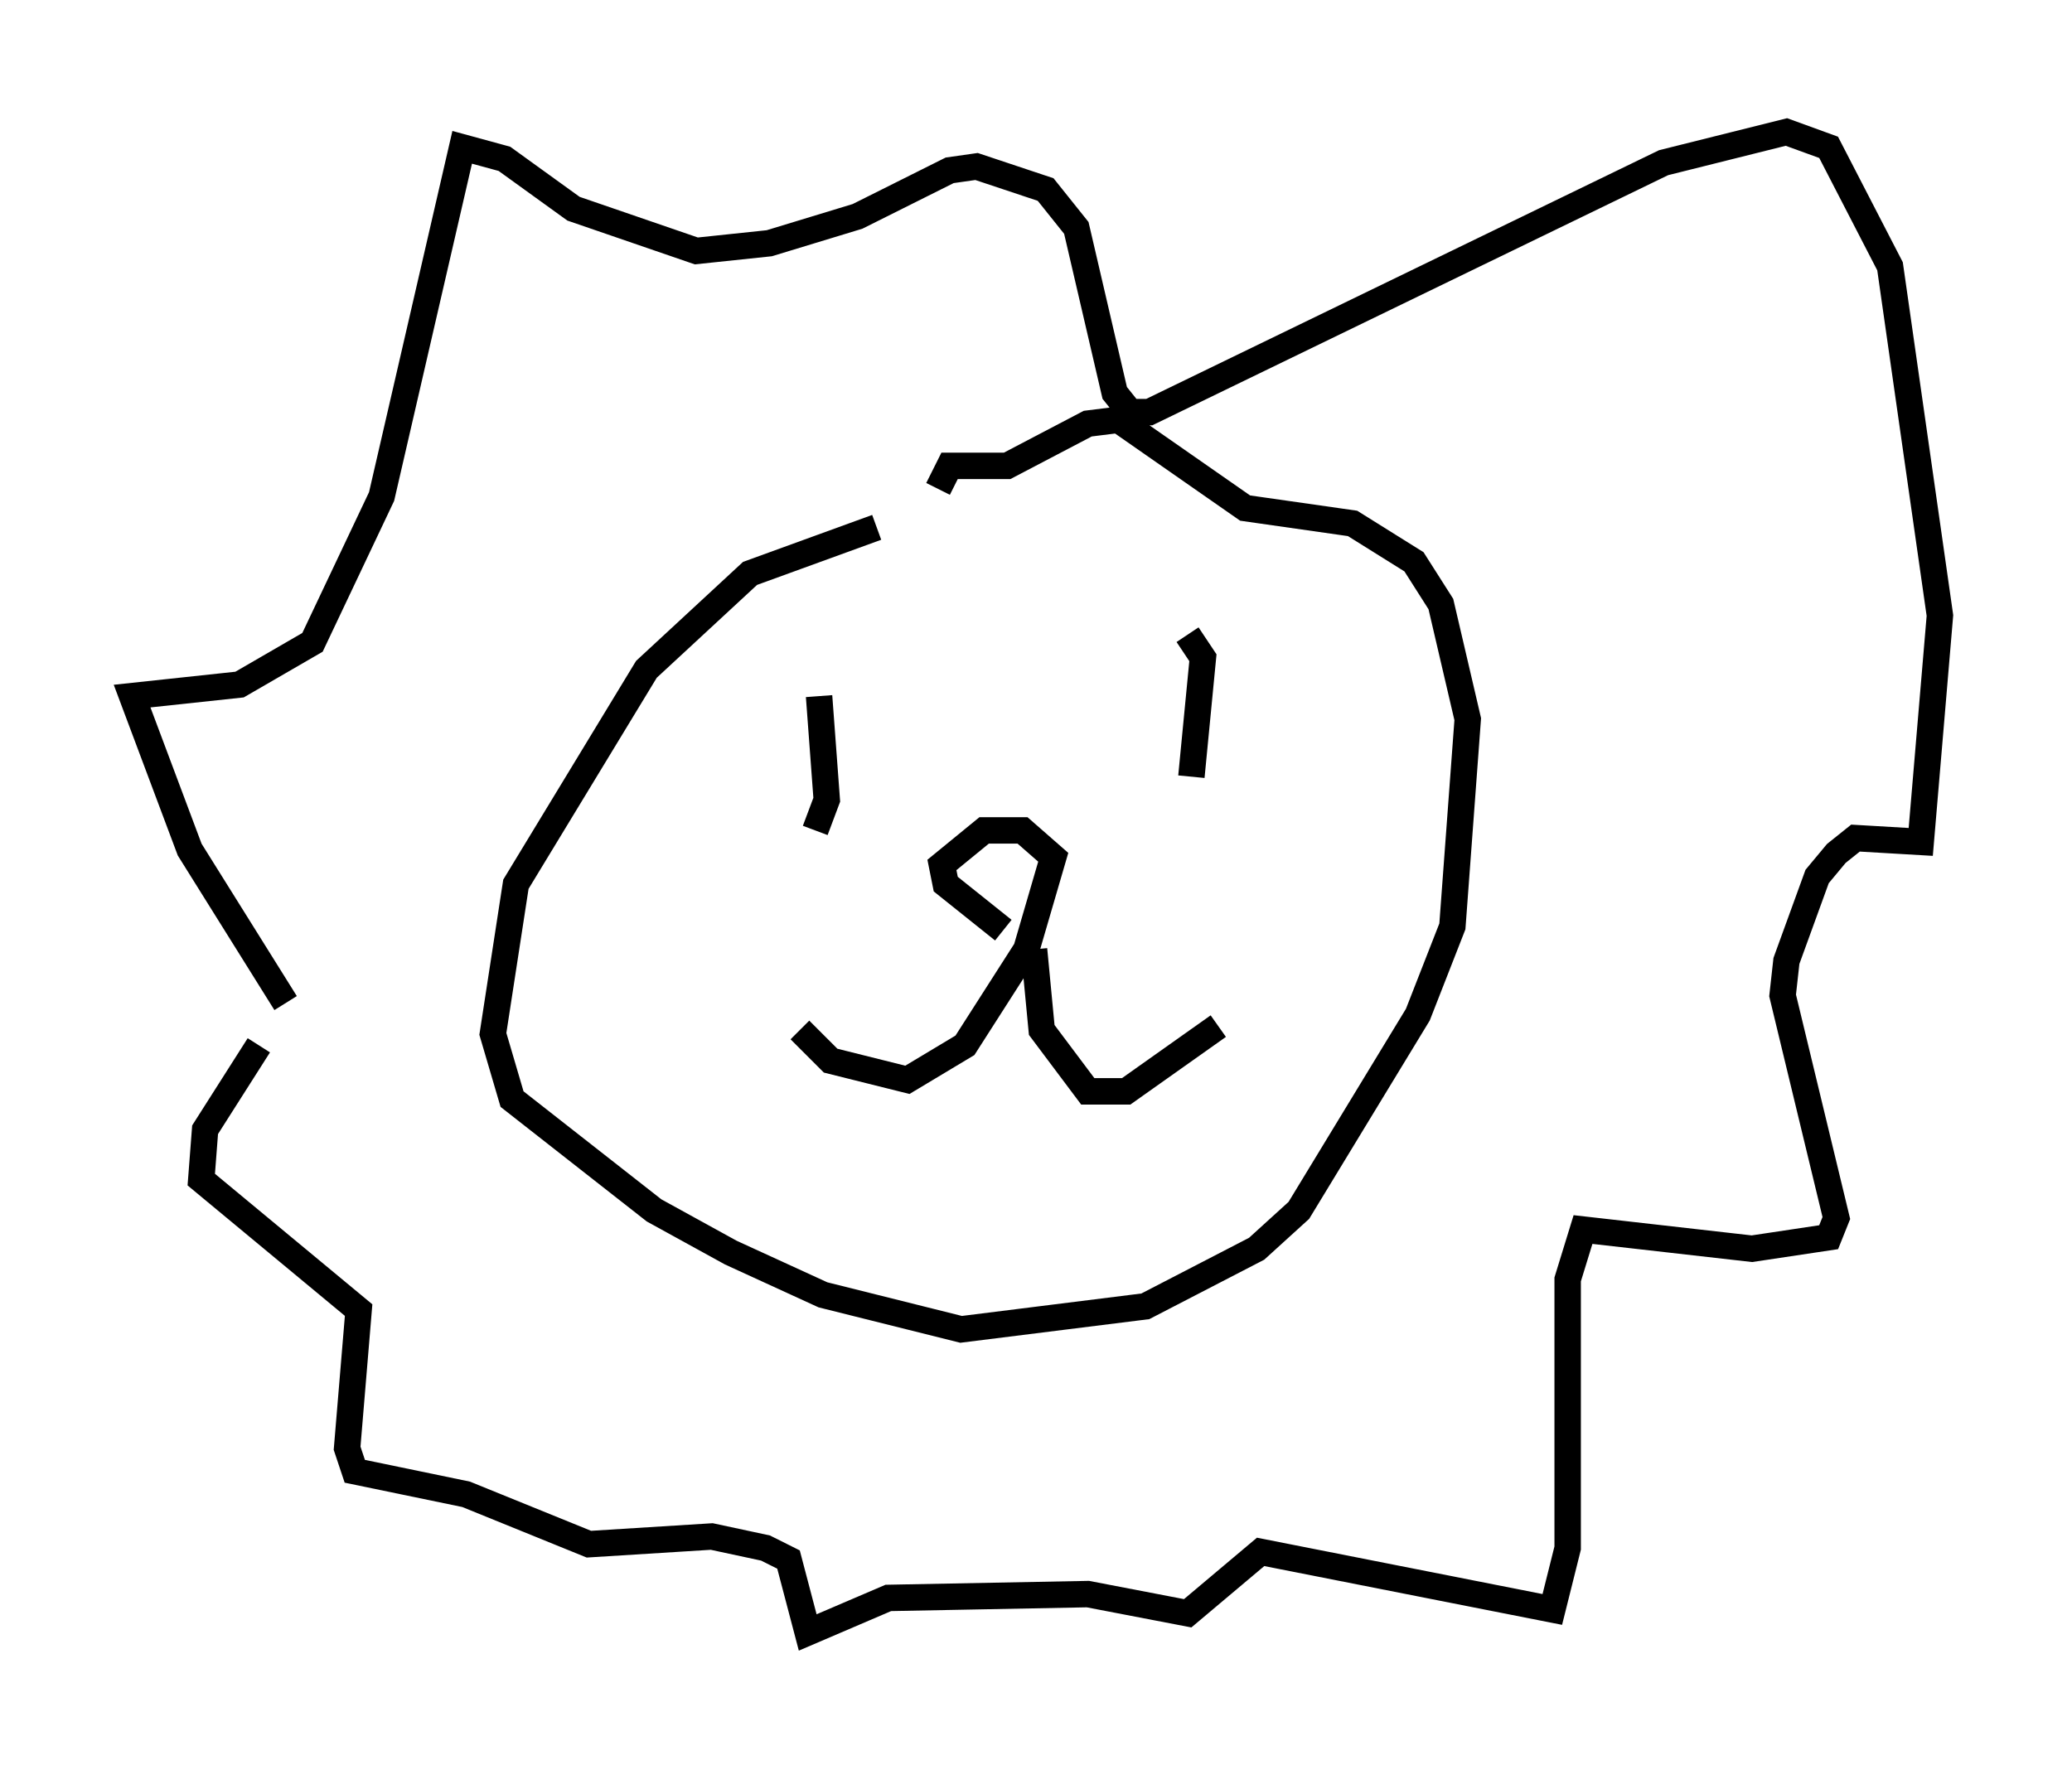 <?xml version="1.0" encoding="utf-8" ?>
<svg baseProfile="full" height="66.793" version="1.1" width="78.413" xmlns="http://www.w3.org/2000/svg" xmlns:ev="http://www.w3.org/2001/xml-events" xmlns:xlink="http://www.w3.org/1999/xlink"><defs /><rect fill="white" height="66.793" width="78.413" x="0" y="0" /><path d="M36.519, 19.961 m-3.341, 0.0 l-4.793, 1.743 -3.922, 3.631 l-4.939, 8.134 -0.872, 5.665 l0.726, 2.469 5.374, 4.212 l2.905, 1.598 3.486, 1.598 l5.229, 1.307 6.972, -0.872 l4.212, -2.179 1.598, -1.453 l4.503, -7.408 1.307, -3.341 l0.581, -7.844 -1.017, -4.358 l-1.017, -1.598 -2.324, -1.453 l-4.067, -0.581 -4.793, -3.341 l-1.162, 0.145 -3.05, 1.598 l-2.179, 0.0 -0.436, 0.872 m-4.503, 7.844 l0.291, 3.922 -0.436, 1.162 m14.235, -2.034 l0.436, -4.503 -0.581, -0.872 m-6.972, 11.184 l-2.179, -1.743 -0.145, -0.726 l1.598, -1.307 1.453, 0.0 l1.162, 1.017 -1.017, 3.486 l-2.324, 3.631 -2.179, 1.307 l-2.905, -0.726 -1.162, -1.162 m8.86, -3.05 l0.291, 3.05 1.743, 2.324 l1.453, 0.0 3.486, -2.469 m-35.296, -0.872 l-3.631, -5.81 -2.179, -5.81 l4.067, -0.436 2.76, -1.598 l2.615, -5.52 3.05, -13.218 l1.598, 0.436 2.615, 1.888 l4.648, 1.598 2.76, -0.291 l3.341, -1.017 3.486, -1.743 l1.017, -0.145 2.615, 0.872 l1.162, 1.453 1.453, 6.246 l0.581, 0.726 0.726, 0.0 l19.464, -9.441 4.648, -1.162 l1.598, 0.581 2.324, 4.503 l1.888, 13.218 -0.726, 8.57 l-2.469, -0.145 -0.726, 0.581 l-0.726, 0.872 -1.162, 3.196 l-0.145, 1.307 2.034, 8.425 l-0.291, 0.726 -2.905, 0.436 l-6.391, -0.726 -0.581, 1.888 l0.0, 10.168 -0.581, 2.324 l-11.039, -2.179 -2.76, 2.324 l-3.777, -0.726 -7.553, 0.145 l-3.05, 1.307 -0.726, -2.76 l-0.872, -0.436 -2.034, -0.436 l-4.648, 0.291 -4.648, -1.888 l-4.212, -0.872 -0.291, -0.872 l0.436, -5.229 -5.955, -4.939 l0.145, -1.888 2.034, -3.196 " fill="none" stroke="black" stroke-width="1" /></svg>